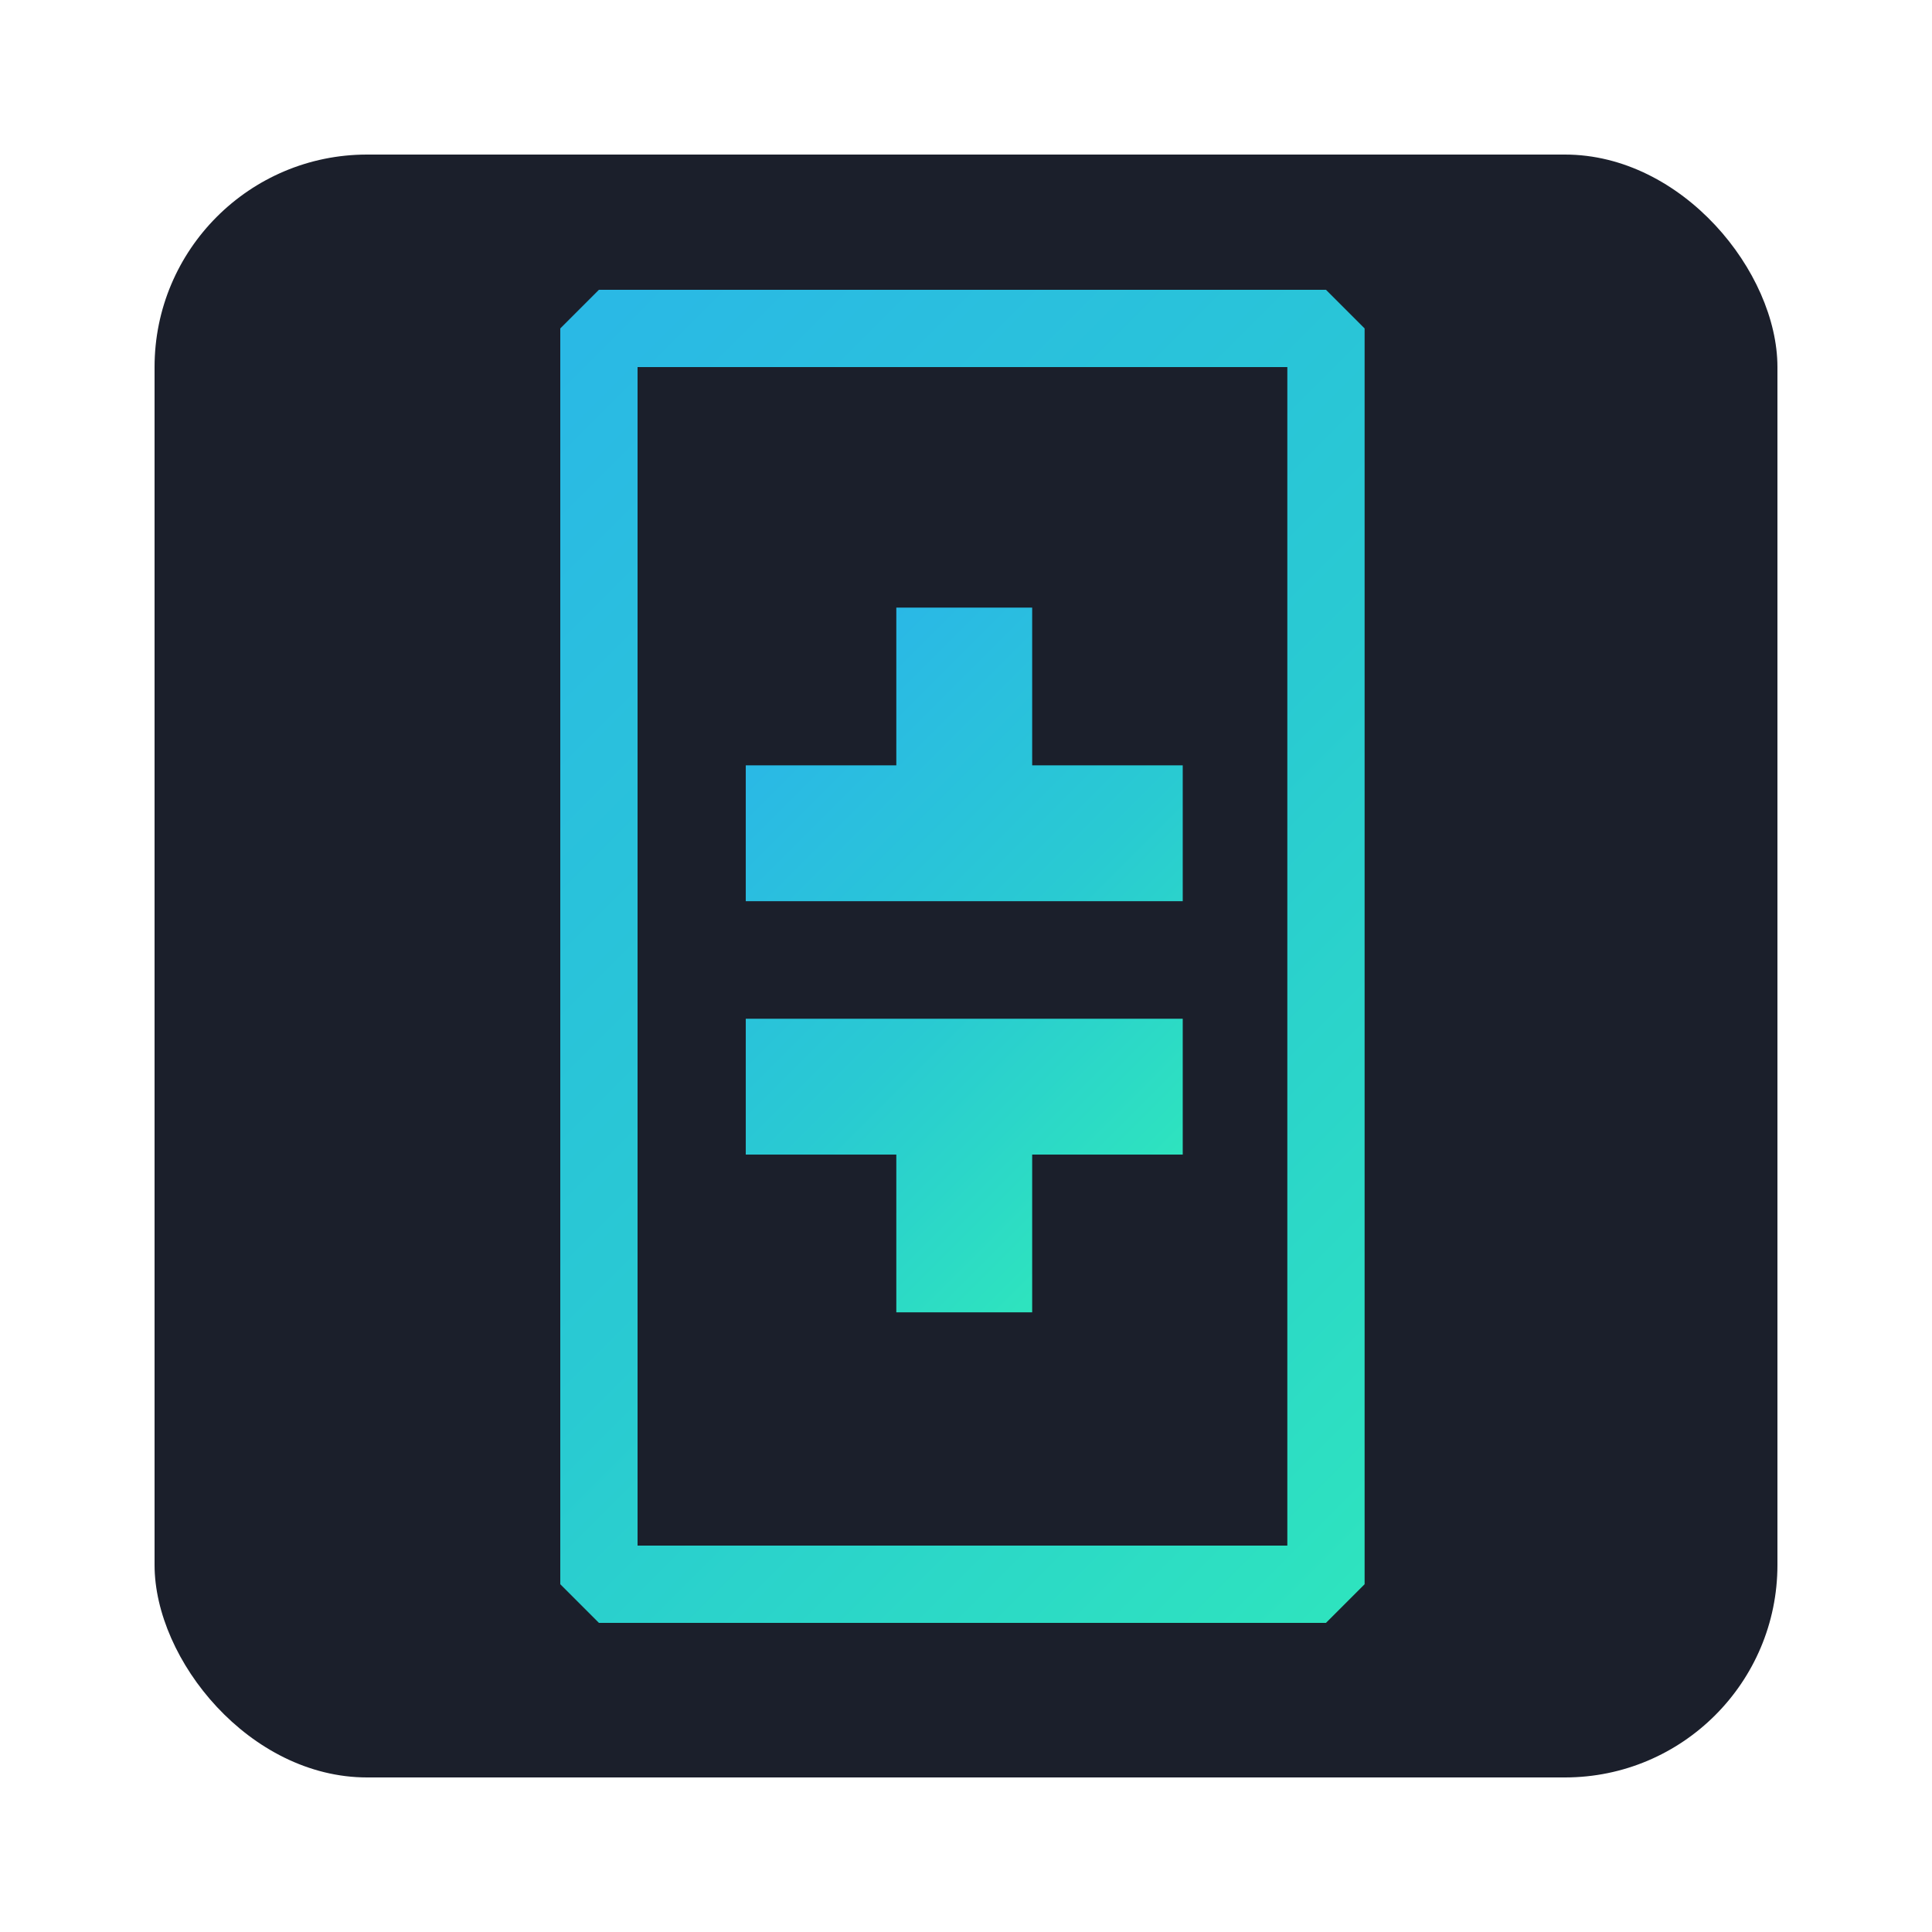 <svg width="100" height="100" viewBox="0 0 100 100" fill="none" xmlns="http://www.w3.org/2000/svg">
<rect x="8" y="8" width="84" height="84" rx="11" fill="#1B1F2B"/>
<path d="M31 17H68.632V82H31V17Z" fill="#1B1F2B" stroke="url(#paint0_linear_224_631)" stroke-width="4" stroke-linejoin="bevel"/>
<path d="M61.218 59.761H53.425V67.926H46.393V59.761H38.601V52.73H61.218V59.761ZM61.218 39.614H53.425V31.45H46.393V39.614H38.601V46.646H61.218V39.614Z" fill="url(#paint1_linear_224_631)"/>
<defs>
<linearGradient id="paint0_linear_224_631" x1="22.364" y1="22.049" x2="77.264" y2="76.949" gradientUnits="userSpaceOnUse">
<stop stop-color="#2AB8E6"/>
<stop offset="0.53" stop-color="#29CAD2"/>
<stop offset="1" stop-color="#2EE4BE"/>
</linearGradient>
<linearGradient id="paint1_linear_224_631" x1="39.03" y1="38.809" x2="60.791" y2="60.57" gradientUnits="userSpaceOnUse">
<stop stop-color="#2AB8E6"/>
<stop offset="0.53" stop-color="#29CAD2"/>
<stop offset="1" stop-color="#2EE4BE"/>
</linearGradient>
</defs>
</svg>
